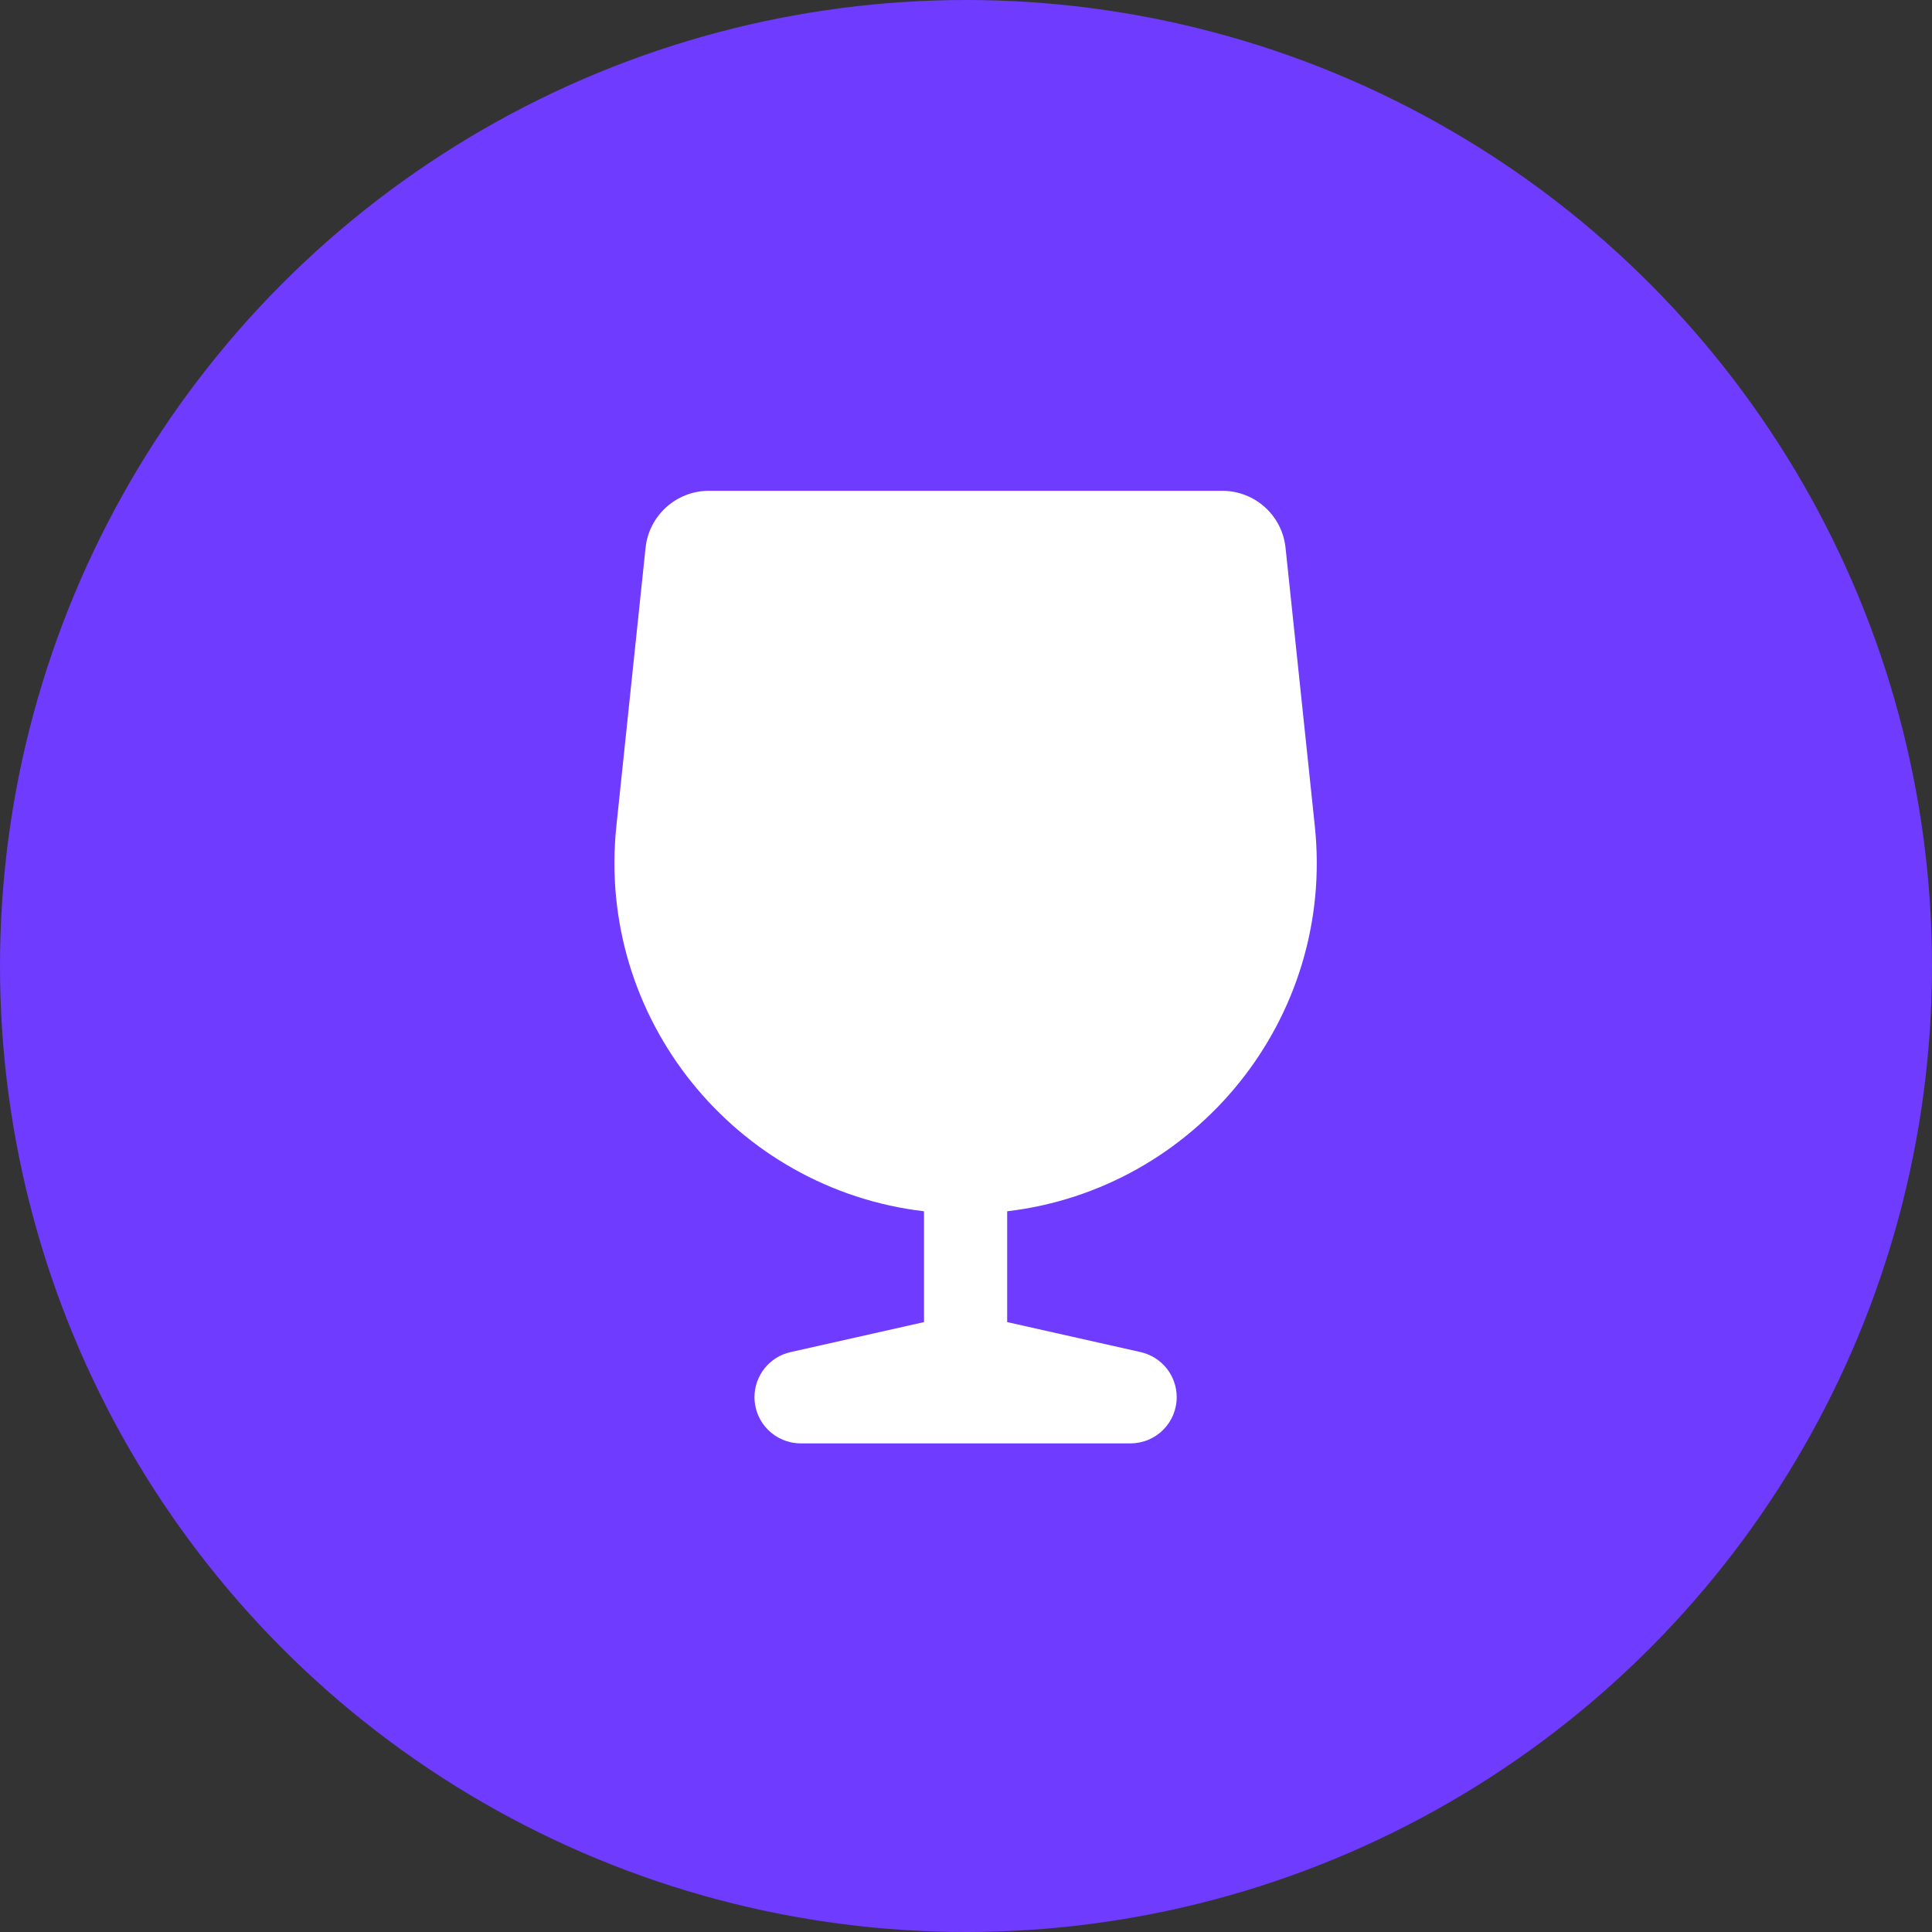 <svg width="48" height="48" viewBox="0 0 48 48" fill="none" xmlns="http://www.w3.org/2000/svg">
<rect x="0" y="0" width="48" height="48" fill="#333333" stroke="none"/>
<circle cx="24" cy="24" r="24" fill="#6E3BFF"/>
<path d="M32.666 20.52L31.939 13.609C31.854 12.803 31.176 12.194 30.366 12.194H17.612C16.804 12.194 16.124 12.806 16.039 13.609L15.314 20.52C14.809 25.322 18.287 29.546 22.957 30.094V32.847L19.64 33.593C19.116 33.711 18.745 34.176 18.745 34.712C18.745 35.347 19.26 35.86 19.893 35.86H28.088C28.723 35.86 29.235 35.345 29.235 34.712C29.235 34.176 28.863 33.711 28.341 33.593L25.023 32.847V30.094C29.694 29.544 33.172 25.322 32.666 20.52Z" fill="white"/>
</svg>

